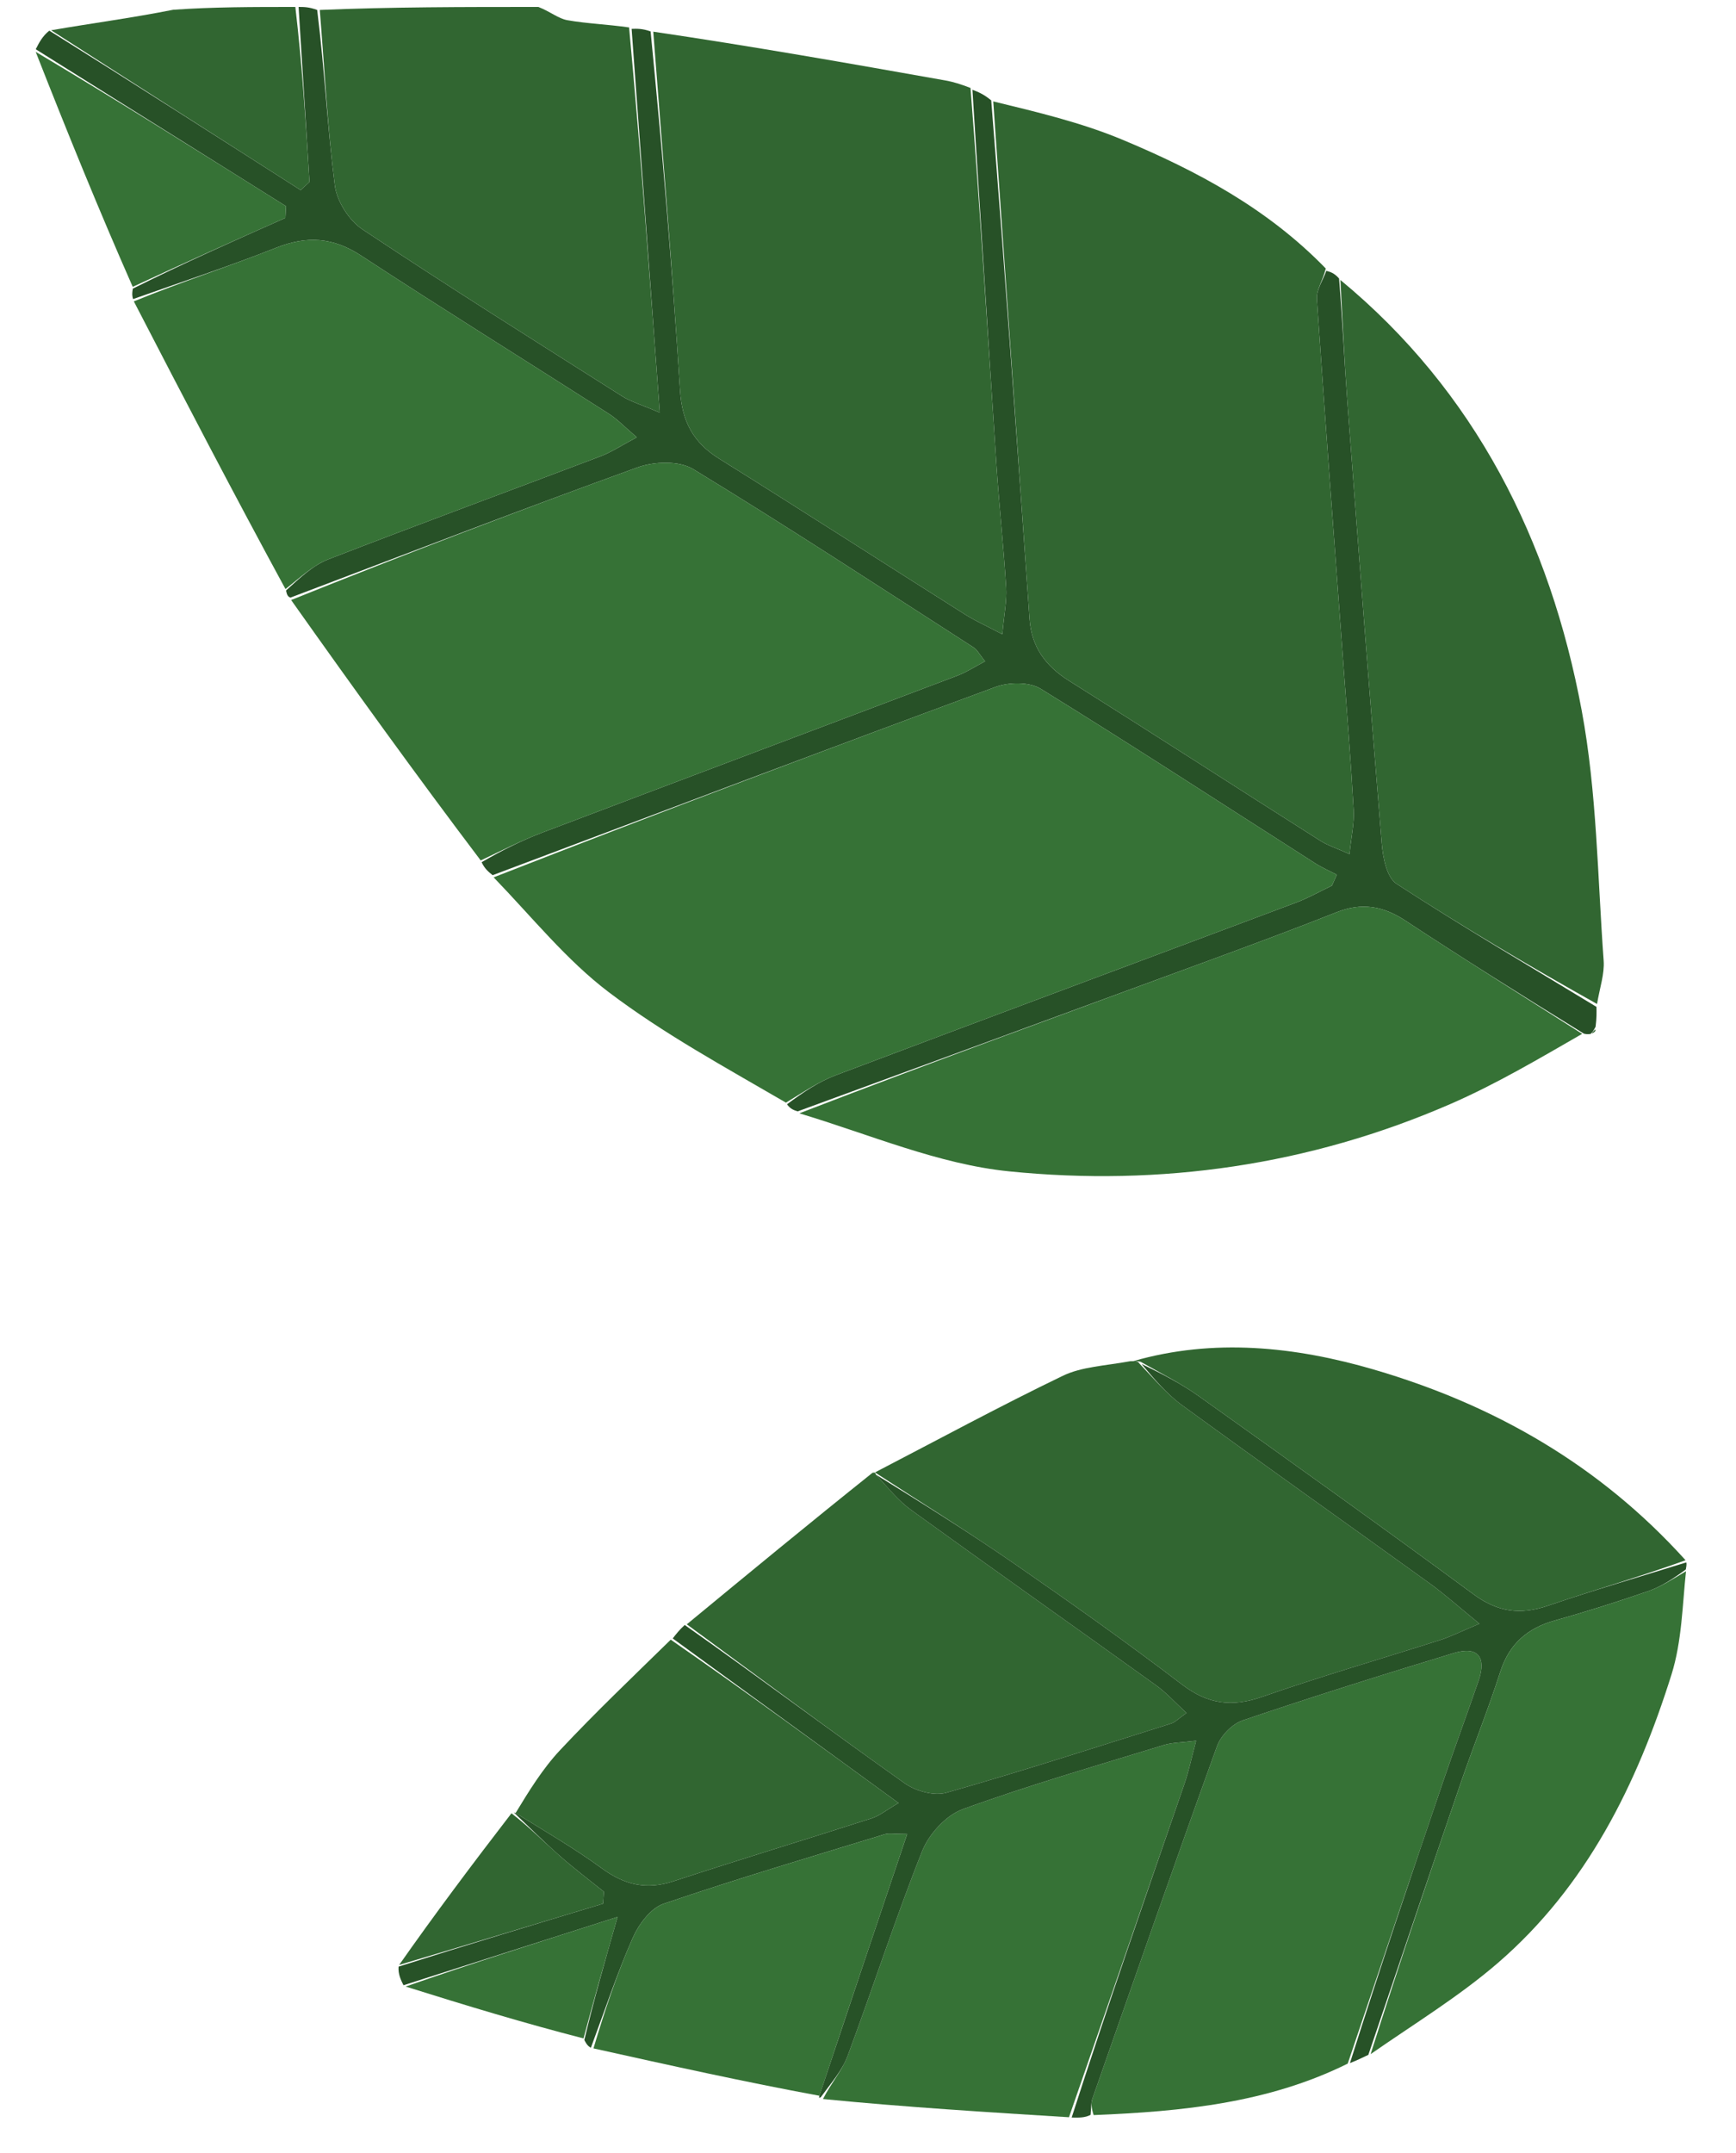  <svg
                version="1.1"
                id="Layer_1"
                xmlns="http://www.w3.org/2000/svg"
                x="0px"
                y="0px"
                width="100%"
                viewBox="0 0 250 310"
                enableBackground="new 0 0 250 310"
                xmlSpace="preserve"
              >
                <path
                  fill="#000000"
                  opacity="000000"
                  stroke="none"
                  d="
M78,1 
	C135.643,1 193.286,1 250.964,1 
	C250.964,104.267 250.964,207.534 250.964,310.901 
	C167.767,310.901 84.534,310.901 1.15,310.901 
	C1.15,207.667 1.15,104.333 1.15,1 
	C8.735,1 16.399,1 24.471,1.406 
	C18.957,2.593 13.034,3.373 6.85,4.209 
	C6.108,5.207 5.628,6.149 5.139,7.462 
	C9.702,19.082 14.273,30.329 18.861,41.831 
	C18.973,42.413 19.068,42.739 19.273,43.391 
	C26.581,57.524 33.778,71.331 41.063,85.336 
	C41.321,85.781 41.549,85.952 41.923,86.391 
	C50.993,99.197 59.974,111.658 69.083,124.369 
	C69.789,125.085 70.367,125.55 71.087,126.325 
	C76.66,132.096 81.574,138.242 87.654,142.849 
	C95.618,148.884 104.502,153.703 113.142,159.282 
	C113.819,159.686 114.344,159.854 115.111,160.302 
	C125.328,163.374 135.154,167.631 145.307,168.657 
	C167.127,170.862 188.586,167.786 208.883,158.957 
	C215.489,156.083 221.732,152.374 228.38,149.015 
	C228.619,148.983 229.084,148.86 229.274,148.805 
	C229.707,148.6 229.839,148.382 229.91,147.707 
	C229.943,146.536 229.924,145.754 229.989,144.56 
	C230.383,142.203 231.081,140.231 230.941,138.319 
	C230.061,126.301 229.976,114.114 227.784,102.325 
	C223.223,77.793 212.422,56.325 192.843,39.625 
	C192.101,39.274 191.548,39.137 190.925,38.662 
	C182.548,30.024 172.374,24.611 161.729,20.154 
	C155.717,17.636 149.285,16.122 142.75,14.008 
	C141.65,13.547 140.844,13.234 139.762,12.663 
	C138.371,12.128 137.268,11.782 136.138,11.582 
	C122.108,9.091 108.074,6.622 93.656,4.111 
	C92.501,4.101 91.729,4.128 90.594,3.951 
	C87.385,3.492 84.51,3.403 81.707,2.908 
	C80.4,2.677 79.231,1.66 78,1 
M73.365,261.266 
	C67.945,268.5 62.524,275.734 56.93,283.462 
	C57.321,284.257 57.713,285.052 58.731,286.224 
	C67.159,288.779 75.587,291.334 84.25,294.335 
	C84.53,294.506 84.81,294.677 85.84,295.027 
	C96.539,297.399 107.238,299.772 117.936,302.084 
	C117.936,302.084 117.889,302.123 118.512,302.66 
	C130.322,303.391 142.132,304.121 154.714,304.935 
	C155.49,304.923 156.265,304.912 157.919,304.965 
	C170.337,304.028 182.689,302.783 194.722,296.99 
	C195.5,296.616 196.277,296.242 197.706,295.665 
	C203.728,291.352 210.116,287.463 215.7,282.642 
	C228.497,271.595 235.743,256.925 240.707,241.121 
	C242.221,236.3 242.282,231.023 242.942,225.456 
	C242.908,225.292 242.875,225.127 242.635,224.342 
	C230.372,210.942 215.159,202.268 197.914,197.216 
	C186.464,193.862 174.74,192.661 162.134,196.002 
	C159.09,196.666 155.78,196.78 153.05,198.097 
	C143.924,202.501 135.004,207.336 125.306,212.104 
	C116.506,219.363 107.705,226.622 98.311,234.063 
	C97.834,234.679 97.356,235.296 96.31,236.267 
	C91.074,241.491 85.711,246.596 80.658,251.991 
	C78.117,254.703 76.138,257.943 73.959,260.971 
	C73.959,260.971 73.942,260.913 73.365,261.266 
z"
                />
                <path
                  fill="#275127"
                  opacity="1"
                  stroke="none"
                  d="
M41.834,86.045 
	C41.549,85.952 41.321,85.781 41.2,85.014 
	C43.256,83.148 45.098,81.38 47.295,80.528 
	C60.308,75.479 73.412,70.664 86.462,65.709 
	C88.05,65.107 89.497,64.136 91.707,62.967 
	C89.898,61.427 88.897,60.356 87.702,59.592 
	C75.802,51.982 63.805,44.523 51.985,36.793 
	C47.947,34.152 44.185,33.923 39.775,35.67 
	C32.992,38.356 26.042,40.622 19.163,43.066 
	C19.068,42.739 18.973,42.413 19.131,41.558 
	C26.622,37.812 33.859,34.594 41.096,31.376 
	C41.124,30.813 41.153,30.25 41.181,29.686 
	C29.17,22.154 17.159,14.622 5.148,7.09 
	C5.628,6.149 6.108,5.207 7.101,4.414 
	C19.508,12.166 31.403,19.769 43.297,27.372 
	C43.721,26.979 44.146,26.586 44.571,26.194 
	C44.047,17.796 43.524,9.398 43,1 
	C43.75,1 44.5,1 45.677,1.433 
	C46.756,10.157 47.162,18.478 48.222,26.716 
	C48.514,28.985 50.266,31.74 52.185,33.018 
	C64.512,41.227 77.06,49.105 89.571,57.035 
	C90.845,57.842 92.359,58.27 95.013,59.413 
	C93.599,40.149 92.279,22.151 90.958,4.154 
	C91.729,4.128 92.501,4.101 93.692,4.524 
	C95.415,22.055 96.848,39.127 97.934,56.221 
	C98.217,60.667 99.808,63.7 103.552,66.036 
	C115.415,73.437 127.169,81.008 138.988,88.478 
	C140.442,89.397 142.032,90.102 144.347,91.321 
	C144.602,88.418 145.011,86.489 144.893,84.593 
	C144.523,78.617 143.874,72.66 143.479,66.686 
	C142.295,48.766 141.179,30.842 140.037,12.92 
	C140.844,13.234 141.65,13.547 142.744,14.453 
	C144.778,39.753 146.526,64.461 148.269,89.168 
	C148.549,93.149 150.565,95.89 153.924,98.004 
	C166.035,105.623 178.055,113.385 190.134,121.054 
	C191.191,121.725 192.428,122.113 194.339,122.975 
	C194.598,120.439 195.042,118.537 194.937,116.666 
	C194.546,109.696 193.983,102.735 193.469,95.772 
	C192.173,78.197 190.833,60.625 189.643,43.042 
	C189.554,41.732 190.52,40.35 190.996,39.001 
	C191.548,39.137 192.101,39.274 192.837,40.095 
	C193.351,46.426 193.6,52.079 194.024,57.718 
	C195.623,78.957 197.235,100.196 198.984,121.423 
	C199.152,123.458 199.704,126.34 201.105,127.251 
	C210.55,133.396 220.272,139.115 229.905,144.972 
	C229.924,145.754 229.943,146.536 229.78,147.833 
	C229.426,148.518 229.255,148.689 229.084,148.86 
	C229.084,148.86 228.619,148.983 228.087,148.827 
	C219.149,143.308 210.692,138.021 202.362,132.54 
	C199.164,130.435 196.072,129.926 192.493,131.345 
	C186.468,133.734 180.39,135.991 174.307,138.228 
	C154.501,145.512 134.683,152.761 114.869,160.023 
	C114.344,159.854 113.819,159.686 113.335,159.001 
	C115.695,157.248 117.91,155.742 120.347,154.822 
	C142.438,146.479 164.572,138.249 186.678,129.948 
	C188.444,129.285 190.102,128.336 191.81,127.52 
	C192.045,126.995 192.28,126.47 192.515,125.946 
	C191.486,125.409 190.41,124.947 189.436,124.325 
	C176.26,115.911 163.16,107.376 149.857,99.17 
	C148.228,98.165 145.284,98.206 143.373,98.91 
	C119.185,107.823 95.075,116.946 70.946,126.015 
	C70.367,125.55 69.789,125.085 69.357,124.144 
	C72.382,122.392 75.208,120.975 78.149,119.859 
	C98.046,112.306 117.971,104.825 137.873,97.285 
	C139.169,96.794 140.353,96.01 141.857,95.223 
	C141.041,94.21 140.733,93.562 140.22,93.232 
	C126.797,84.595 113.443,75.843 99.815,67.541 
	C97.802,66.315 94.188,66.439 91.806,67.3 
	C75.077,73.348 58.476,79.754 41.834,86.045 
z"
                />
                <path
                  fill="#316631"
                  opacity="1"
                  stroke="none"
                  d="
M90.594,3.951 
	C92.279,22.151 93.599,40.149 95.013,59.413 
	C92.359,58.27 90.845,57.842 89.571,57.035 
	C77.06,49.105 64.512,41.227 52.185,33.018 
	C50.266,31.74 48.514,28.985 48.222,26.716 
	C47.162,18.478 46.756,10.157 46.052,1.433 
	C56.354,1 66.708,1 77.531,1 
	C79.231,1.66 80.4,2.677 81.707,2.908 
	C84.51,3.403 87.385,3.492 90.594,3.951 
z"
                />
                <path
                  fill="#316631"
                  opacity="1"
                  stroke="none"
                  d="
M42.532,1 
	C43.524,9.398 44.047,17.796 44.571,26.194 
	C44.146,26.586 43.721,26.979 43.297,27.372 
	C31.403,19.769 19.508,12.166 7.363,4.358 
	C13.034,3.373 18.957,2.593 24.94,1.406 
	C30.688,1 36.376,1 42.532,1 
z"
                />
                <path
                  fill="#367236"
                  opacity="1"
                  stroke="none"
                  d="
M71.087,126.325 
	C95.075,116.946 119.185,107.823 143.373,98.91 
	C145.284,98.206 148.228,98.165 149.857,99.17 
	C163.16,107.376 176.26,115.911 189.436,124.325 
	C190.41,124.947 191.486,125.409 192.515,125.946 
	C192.28,126.47 192.045,126.995 191.81,127.52 
	C190.102,128.336 188.444,129.285 186.678,129.948 
	C164.572,138.249 142.438,146.479 120.347,154.822 
	C117.91,155.742 115.695,157.248 113.184,158.764 
	C104.502,153.703 95.618,148.884 87.654,142.849 
	C81.574,138.242 76.66,132.096 71.087,126.325 
z"
                />
                <path
                  fill="#316631"
                  opacity="1"
                  stroke="none"
                  d="
M190.925,38.662 
	C190.52,40.35 189.554,41.732 189.643,43.042 
	C190.833,60.625 192.173,78.197 193.469,95.772 
	C193.983,102.735 194.546,109.696 194.937,116.666 
	C195.042,118.537 194.598,120.439 194.339,122.975 
	C192.428,122.113 191.191,121.725 190.134,121.054 
	C178.055,113.385 166.035,105.623 153.924,98.004 
	C150.565,95.89 148.549,93.149 148.269,89.168 
	C146.526,64.461 144.778,39.753 143.037,14.601 
	C149.285,16.122 155.717,17.636 161.729,20.154 
	C172.374,24.611 182.548,30.024 190.925,38.662 
z"
                />
                <path
                  fill="#367236"
                  opacity="1"
                  stroke="none"
                  d="
M41.923,86.391 
	C58.476,79.754 75.077,73.348 91.806,67.3 
	C94.188,66.439 97.802,66.315 99.815,67.541 
	C113.443,75.843 126.797,84.595 140.22,93.232 
	C140.733,93.562 141.041,94.21 141.857,95.223 
	C140.353,96.01 139.169,96.794 137.873,97.285 
	C117.971,104.825 98.046,112.306 78.149,119.859 
	C75.208,120.975 72.382,122.392 69.228,123.894 
	C59.974,111.658 50.993,99.197 41.923,86.391 
z"
                />
                <path
                  fill="#316631"
                  opacity="1"
                  stroke="none"
                  d="
M139.762,12.663 
	C141.179,30.842 142.295,48.766 143.479,66.686 
	C143.874,72.66 144.523,78.617 144.893,84.593 
	C145.011,86.489 144.602,88.418 144.347,91.321 
	C142.032,90.102 140.442,89.397 138.988,88.478 
	C127.169,81.008 115.415,73.437 103.552,66.036 
	C99.808,63.7 98.217,60.667 97.934,56.221 
	C96.848,39.127 95.415,22.055 94.076,4.561 
	C108.074,6.622 122.108,9.091 136.138,11.582 
	C137.268,11.782 138.371,12.128 139.762,12.663 
z"
                />
                <path
                  fill="#367236"
                  opacity="1"
                  stroke="none"
                  d="
M115.111,160.302 
	C134.683,152.761 154.501,145.512 174.307,138.228 
	C180.39,135.991 186.468,133.734 192.493,131.345 
	C196.072,129.926 199.164,130.435 202.362,132.54 
	C210.692,138.021 219.149,143.308 227.849,148.859 
	C221.732,152.374 215.489,156.083 208.883,158.957 
	C188.586,167.786 167.127,170.862 145.307,168.657 
	C135.154,167.631 125.328,163.374 115.111,160.302 
z"
                />
                <path
                  fill="#316631"
                  opacity="1"
                  stroke="none"
                  d="
M229.989,144.56 
	C220.272,139.115 210.55,133.396 201.105,127.251 
	C199.704,126.34 199.152,123.458 198.984,121.423 
	C197.235,100.196 195.623,78.957 194.024,57.718 
	C193.6,52.079 193.351,46.426 193.028,40.31 
	C212.422,56.325 223.223,77.793 227.784,102.325 
	C229.976,114.114 230.061,126.301 230.941,138.319 
	C231.081,140.231 230.383,142.203 229.989,144.56 
z"
                />
                <path
                  fill="#316631"
                  opacity="1"
                  stroke="none"
                  d="
M126.006,212.005 
	C135.004,207.336 143.924,202.501 153.05,198.097 
	C155.78,196.78 159.09,196.666 162.784,195.991 
	C163.434,195.98 163.909,195.973 164.046,196.287 
	C166.198,198.533 168.025,200.725 170.262,202.354 
	C182.079,210.965 194.014,219.414 205.87,227.97 
	C208.055,229.546 210.068,231.36 213.052,233.79 
	C210.341,234.927 208.923,235.65 207.426,236.129 
	C198.88,238.862 190.249,241.348 181.784,244.309 
	C177.417,245.837 173.962,245.401 170.235,242.557 
	C162.311,236.514 154.171,230.744 145.971,225.077 
	C139.438,220.563 132.686,216.366 126.025,212.023 
	C126.019,212.017 126.006,212.005 126.006,212.005 
z"
                />
                <path
                  fill="#367236"
                  opacity="1"
                  stroke="none"
                  d="
M194.085,297.128 
	C182.689,302.783 170.337,304.028 157.492,304.541 
	C157.148,303.459 157.114,302.759 157.328,302.146 
	C163.262,285.217 169.166,268.276 175.27,251.407 
	C175.816,249.895 177.463,248.218 178.969,247.708 
	C189.035,244.299 199.177,241.106 209.349,238.022 
	C212.826,236.968 214.098,238.596 212.929,241.996 
	C211.254,246.866 209.463,251.697 207.804,256.572 
	C203.208,270.083 198.655,283.608 194.085,297.128 
z"
                />
                <path
                  fill="#367236"
                  opacity="1"
                  stroke="none"
                  d="
M19.273,43.391 
	C26.042,40.622 32.992,38.356 39.775,35.67 
	C44.185,33.923 47.947,34.152 51.985,36.793 
	C63.805,44.523 75.802,51.982 87.702,59.592 
	C88.897,60.356 89.898,61.427 91.707,62.967 
	C89.497,64.136 88.05,65.107 86.462,65.709 
	C73.412,70.664 60.308,75.479 47.295,80.528 
	C45.098,81.38 43.256,83.148 41.112,84.816 
	C33.778,71.331 26.581,57.524 19.273,43.391 
z"
                />
                <path
                  fill="#316631"
                  opacity="1"
                  stroke="none"
                  d="
M98.904,233.881 
	C107.705,226.622 116.506,219.363 125.656,212.054 
	C126.006,212.005 126.019,212.017 126.151,212.334 
	C127.918,214.253 129.381,216.094 131.216,217.42 
	C142.928,225.886 154.737,234.217 166.473,242.652 
	C167.981,243.736 169.248,245.157 170.865,246.641 
	C169.711,247.451 169.236,247.981 168.652,248.165 
	C157.88,251.556 147.132,255.039 136.273,258.129 
	C134.522,258.627 131.867,257.889 130.299,256.778 
	C119.733,249.288 109.348,241.543 98.904,233.881 
z"
                />
                <path
                  fill="#367236"
                  opacity="1"
                  stroke="none"
                  d="
M153.942,304.852 
	C142.132,304.121 130.322,303.391 118.515,302.229 
	C119.723,299.879 121.294,298.097 122.068,296.018 
	C125.719,286.206 128.937,276.227 132.811,266.508 
	C133.784,264.066 136.251,261.366 138.651,260.494 
	C148.17,257.038 157.929,254.237 167.618,251.257 
	C168.807,250.892 170.115,250.913 172.252,250.644 
	C171.58,253.157 171.199,255.023 170.584,256.807 
	C165.06,272.83 159.495,288.839 153.942,304.852 
z"
                />
                <path
                  fill="#275227"
                  opacity="1"
                  stroke="none"
                  d="
M154.328,304.893 
	C159.495,288.839 165.06,272.83 170.584,256.807 
	C171.199,255.023 171.58,253.157 172.252,250.644 
	C170.115,250.913 168.807,250.892 167.618,251.257 
	C157.929,254.237 148.17,257.038 138.651,260.494 
	C136.251,261.366 133.784,264.066 132.811,266.508 
	C128.937,276.227 125.719,286.206 122.068,296.018 
	C121.294,298.097 119.723,299.879 118.204,301.96 
	C117.889,302.123 117.936,302.084 118.007,301.728 
	C122.213,289.092 126.349,276.811 130.637,264.081 
	C128.708,264.081 128.009,263.922 127.414,264.105 
	C116.767,267.371 106.079,270.524 95.544,274.125 
	C93.7,274.756 91.983,277.072 91.125,279.015 
	C88.846,284.174 87.068,289.555 85.091,294.848 
	C84.81,294.677 84.53,294.506 84.15,293.724 
	C85.518,287.969 86.986,282.824 88.93,276.013 
	C77.608,279.625 67.857,282.736 58.105,285.847 
	C57.713,285.052 57.321,284.257 57.398,283.165 
	C67.526,279.945 77.187,277.023 86.847,274.101 
	C86.885,273.527 86.923,272.954 86.96,272.38 
	C84.846,270.672 82.668,269.035 80.633,267.236 
	C78.335,265.204 76.167,263.027 73.942,260.913 
	C73.942,260.913 73.959,260.971 74.277,261.065 
	C78.639,263.763 82.81,266.192 86.686,269.025 
	C89.918,271.389 93.084,272.154 96.957,270.881 
	C106.454,267.762 116.024,264.865 125.541,261.806 
	C126.659,261.447 127.63,260.63 129.395,259.603 
	C118.078,251.358 107.478,243.635 96.878,235.912 
	C97.356,235.296 97.834,234.679 98.608,233.972 
	C109.348,241.543 119.733,249.288 130.299,256.778 
	C131.867,257.889 134.522,258.627 136.273,258.129 
	C147.132,255.039 157.88,251.556 168.652,248.165 
	C169.236,247.981 169.711,247.451 170.865,246.641 
	C169.248,245.157 167.981,243.736 166.473,242.652 
	C154.737,234.217 142.928,225.886 131.216,217.42 
	C129.381,216.094 127.918,214.253 126.158,212.339 
	C132.686,216.366 139.438,220.563 145.971,225.077 
	C154.171,230.744 162.311,236.514 170.235,242.557 
	C173.962,245.401 177.417,245.837 181.784,244.309 
	C190.249,241.348 198.88,238.862 207.426,236.129 
	C208.923,235.65 210.341,234.927 213.052,233.79 
	C210.068,231.36 208.055,229.546 205.87,227.97 
	C194.014,219.414 182.079,210.965 170.262,202.354 
	C168.025,200.725 166.198,198.533 164.394,196.391 
	C167.297,197.792 170.114,199.225 172.66,201.04 
	C185.9,210.476 199.135,219.923 212.222,229.569 
	C215.675,232.113 218.925,232.555 222.89,231.205 
	C229.483,228.958 236.185,227.027 242.841,224.963 
	C242.875,225.127 242.908,225.292 242.769,225.983 
	C240.843,227.393 239.163,228.482 237.325,229.116 
	C232.926,230.635 228.483,232.048 223.999,233.297 
	C219.994,234.413 217.356,236.649 216.052,240.722 
	C214.331,246.104 212.198,251.352 210.363,256.699 
	C205.89,269.743 201.487,282.81 197.055,295.867 
	C196.277,296.242 195.5,296.616 194.404,297.059 
	C198.655,283.608 203.208,270.083 207.804,256.572 
	C209.463,251.697 211.254,246.866 212.929,241.996 
	C214.098,238.596 212.826,236.968 209.349,238.022 
	C199.177,241.106 189.035,244.299 178.969,247.708 
	C177.463,248.218 175.816,249.895 175.27,251.407 
	C169.166,268.276 163.262,285.217 157.328,302.146 
	C157.114,302.759 157.148,303.459 157.053,304.509 
	C156.265,304.912 155.49,304.923 154.328,304.893 
z"
                />
                <path
                  fill="#316631"
                  opacity="1"
                  stroke="none"
                  d="
M242.738,224.652 
	C236.185,227.027 229.483,228.958 222.89,231.205 
	C218.925,232.555 215.675,232.113 212.222,229.569 
	C199.135,219.923 185.9,210.476 172.66,201.04 
	C170.114,199.225 167.297,197.792 164.257,196.078 
	C163.909,195.973 163.434,195.98 163.197,195.983 
	C174.74,192.661 186.464,193.862 197.914,197.216 
	C215.159,202.268 230.372,210.942 242.738,224.652 
z"
                />
                <path
                  fill="#367236"
                  opacity="1"
                  stroke="none"
                  d="
M197.381,295.766 
	C201.487,282.81 205.89,269.743 210.363,256.699 
	C212.198,251.352 214.331,246.104 216.052,240.722 
	C217.356,236.649 219.994,234.413 223.999,233.297 
	C228.483,232.048 232.926,230.635 237.325,229.116 
	C239.163,228.482 240.843,227.393 242.802,226.232 
	C242.282,231.023 242.221,236.3 240.707,241.121 
	C235.743,256.925 228.497,271.595 215.7,282.642 
	C210.116,287.463 203.728,291.352 197.381,295.766 
z"
                />
                <path
                  fill="#367236"
                  opacity="1"
                  stroke="none"
                  d="
M85.465,294.938 
	C87.068,289.555 88.846,284.174 91.125,279.015 
	C91.983,277.072 93.7,274.756 95.544,274.125 
	C106.079,270.524 116.767,267.371 127.414,264.105 
	C128.009,263.922 128.708,264.081 130.637,264.081 
	C126.349,276.811 122.213,289.092 118.007,301.759 
	C107.238,299.772 96.539,297.399 85.465,294.938 
z"
                />
                <path
                  fill="#316631"
                  opacity="1"
                  stroke="none"
                  d="
M96.594,236.089 
	C107.478,243.635 118.078,251.358 129.395,259.603 
	C127.63,260.63 126.659,261.447 125.541,261.806 
	C116.024,264.865 106.454,267.762 96.957,270.881 
	C93.084,272.154 89.918,271.389 86.686,269.025 
	C82.81,266.192 78.639,263.763 74.25,261.052 
	C76.138,257.943 78.117,254.703 80.658,251.991 
	C85.711,246.596 91.074,241.491 96.594,236.089 
z"
                />
                <path
                  fill="#367236"
                  opacity="1"
                  stroke="none"
                  d="
M5.139,7.462 
	C17.159,14.622 29.17,22.154 41.181,29.686 
	C41.153,30.25 41.124,30.813 41.096,31.376 
	C33.859,34.594 26.622,37.812 19.115,41.303 
	C14.273,30.329 9.702,19.082 5.139,7.462 
z"
                />
                <path
                  fill="#316631"
                  opacity="1"
                  stroke="none"
                  d="
M73.654,261.089 
	C76.167,263.027 78.335,265.204 80.633,267.236 
	C82.668,269.035 84.846,270.672 86.96,272.38 
	C86.923,272.954 86.885,273.527 86.847,274.101 
	C77.187,277.023 67.526,279.945 57.485,282.918 
	C62.524,275.734 67.945,268.5 73.654,261.089 
z"
                />
                <path
                  fill="#367236"
                  opacity="1"
                  stroke="none"
                  d="
M58.418,286.035 
	C67.857,282.736 77.608,279.625 88.93,276.013 
	C86.986,282.824 85.518,287.969 84.032,293.501 
	C75.587,291.334 67.159,288.779 58.418,286.035 
z"
                />
                <path
                  fill="#316631"
                  opacity="1"
                  stroke="none"
                  d="
M229.274,148.805 
	C229.255,148.689 229.426,148.518 229.728,148.222 
	C229.839,148.382 229.707,148.6 229.274,148.805 
z"
                />
              </svg>